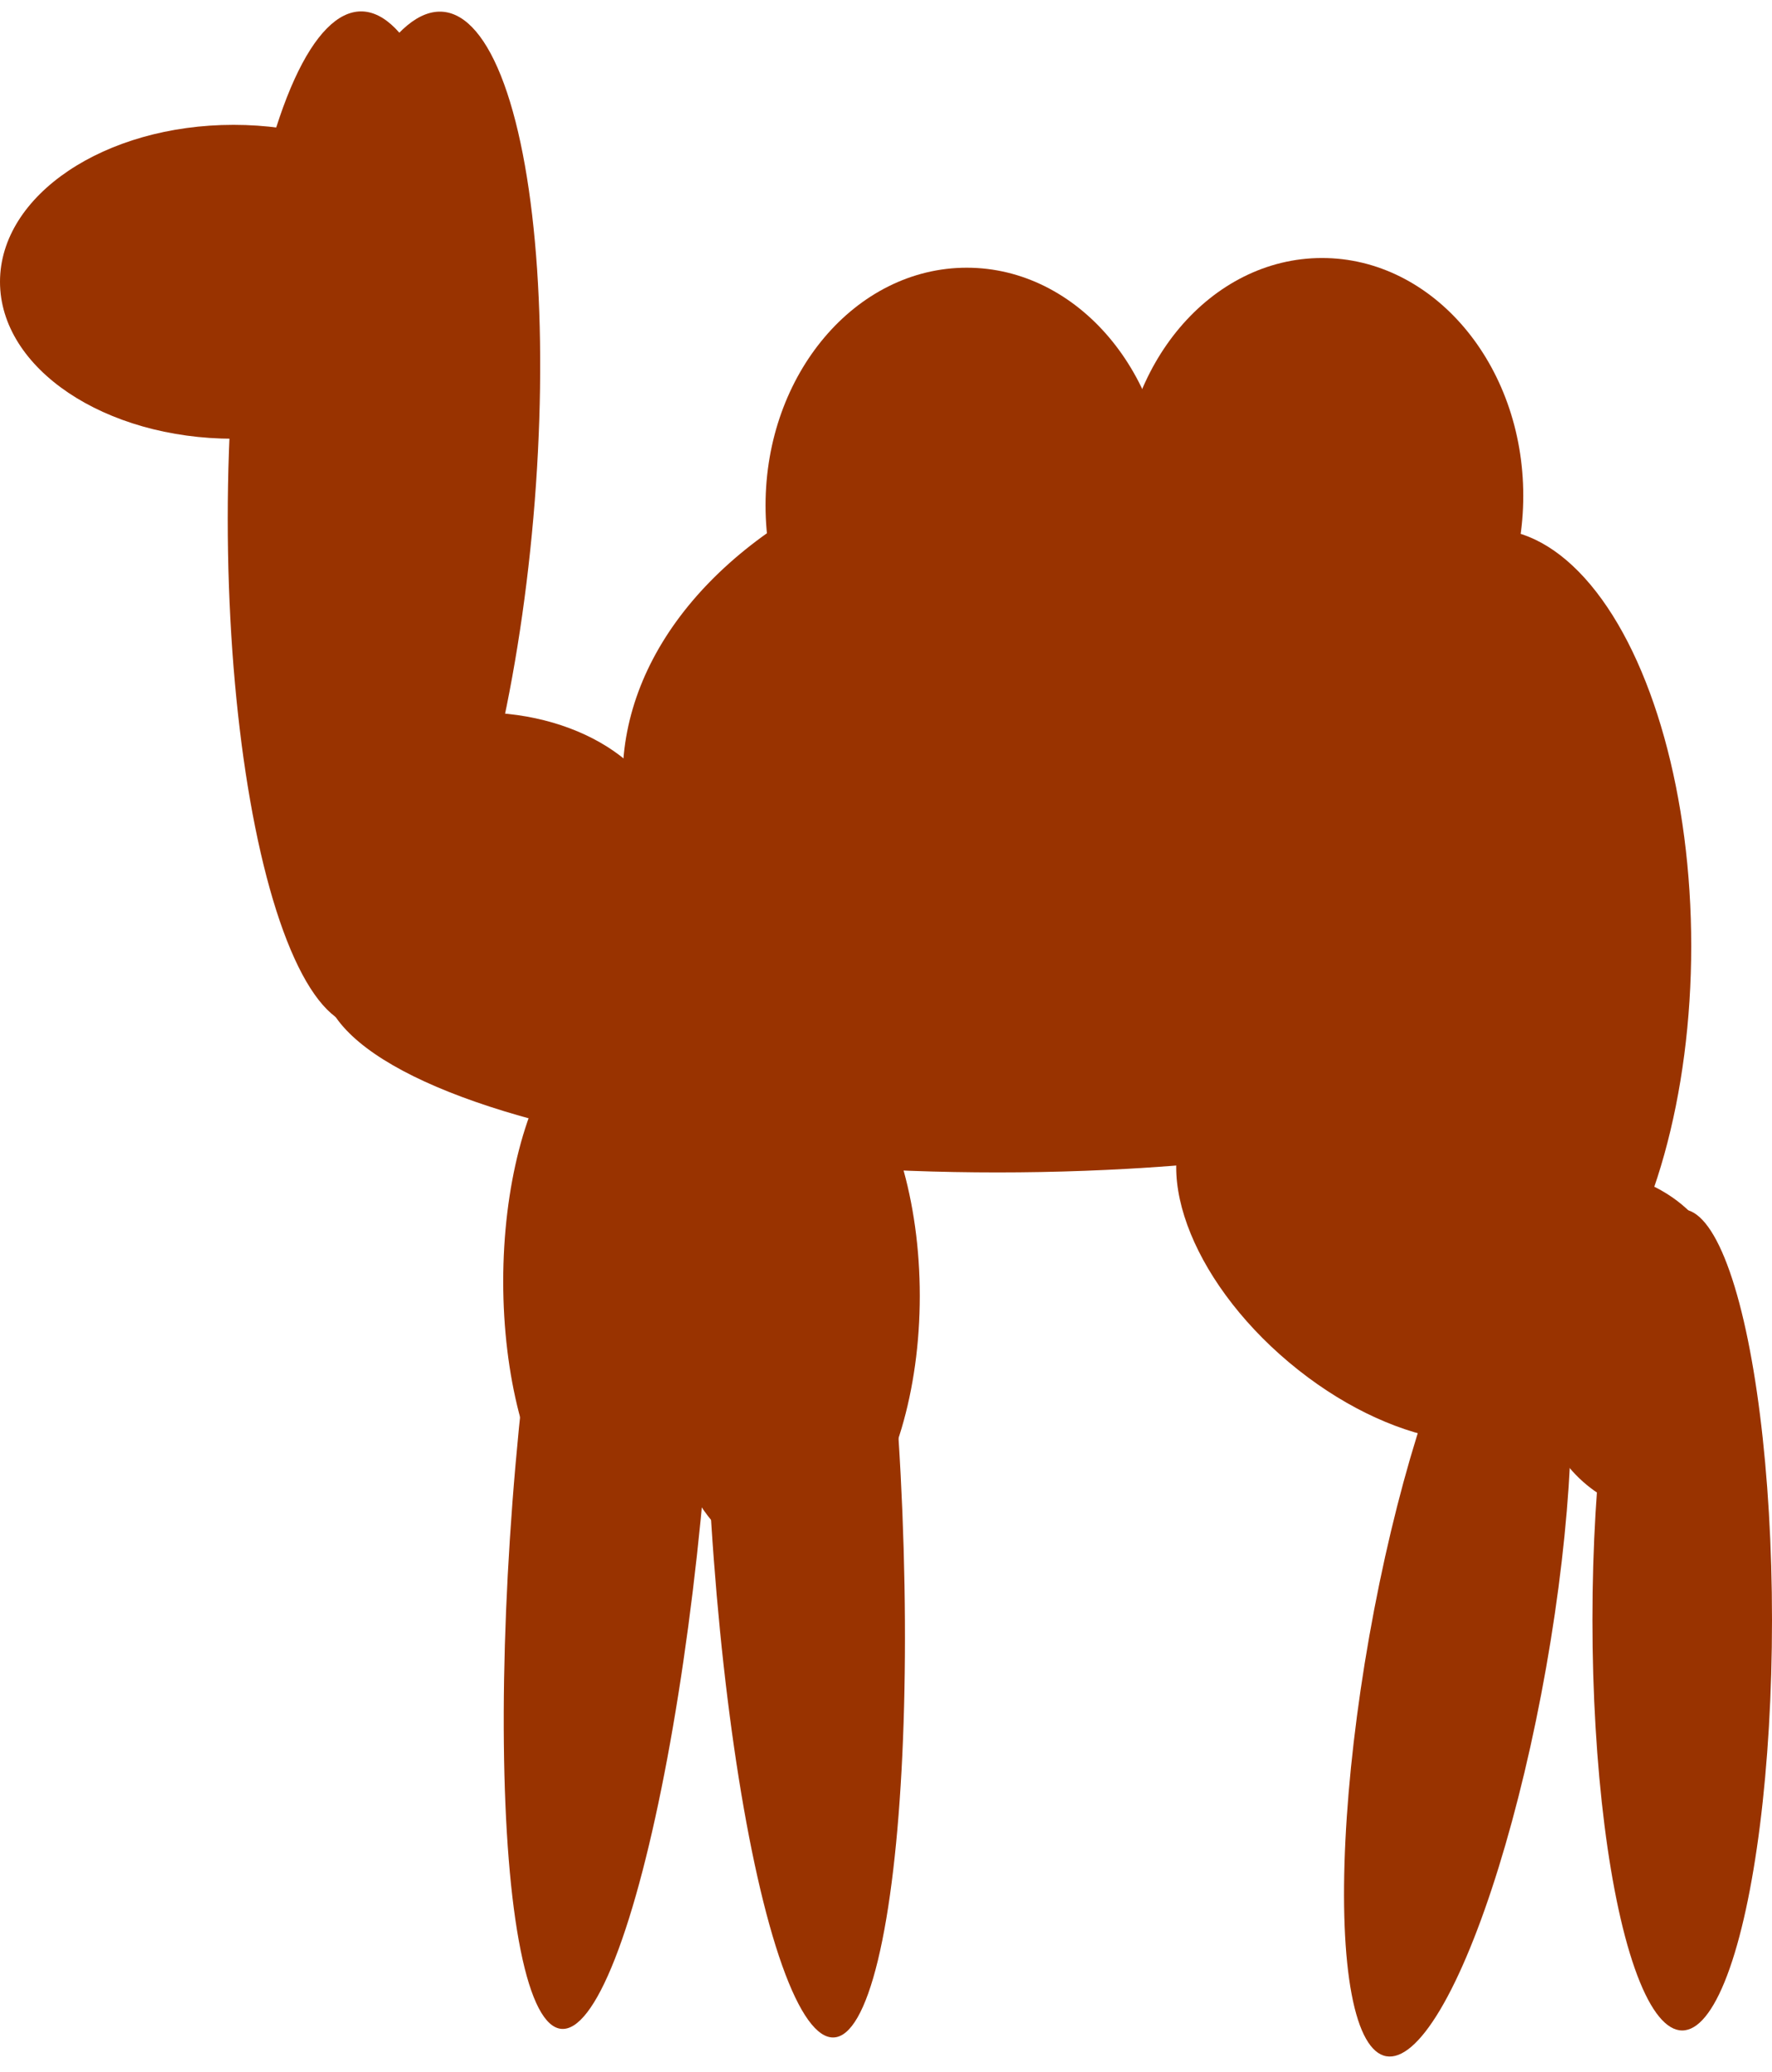 <?xml version="1.0" encoding="utf-8"?>
<svg viewBox="215.606 153.127 130.05 152.036" xmlns="http://www.w3.org/2000/svg">
  <ellipse style="stroke: rgb(0, 0, 0); fill: rgb(153, 51, 0); stroke-width: 0px;" cx="299.299" cy="210.254" rx="37.998" ry="25.979"/>
  <ellipse style="stroke: rgb(0, 0, 0); fill: rgb(153, 51, 0); stroke-width: 0px;" cx="286.558" cy="190.218" rx="14.767" ry="17.445"/>
  <ellipse style="stroke: rgb(0, 0, 0); fill: rgb(153, 51, 0); stroke-width: 0px;" cx="312.634" cy="189.506" rx="14.767" ry="17.445"/>
  <ellipse style="stroke: rgb(0, 0, 0); fill: rgb(153, 51, 0); stroke-width: 0px; transform-origin: 324.961px 222.55px;" cx="324.961" cy="222.55" rx="14.767" ry="30.603"/>
  <ellipse style="stroke: rgb(0, 0, 0); fill: rgb(153, 51, 0); stroke-width: 0px;" cx="339.067" cy="272.006" rx="6.589" ry="30.128"/>
  <ellipse style="stroke: rgb(0, 0, 0); fill: rgb(153, 51, 0); stroke-width: 0px; transform-origin: 331.719px 247.677px;" cx="331.719" cy="247.677" rx="10.381" ry="8.675"/>
  <ellipse style="stroke: rgb(0, 0, 0); fill: rgb(153, 51, 0); stroke-width: 0px; transform-origin: 304.246px 270.985px;" cx="304.246" cy="270.985" rx="6.589" ry="30.128" transform="matrix(0.985, 0.174, -0.174, 0.985, 18.344, 3.364)"/>
  <ellipse style="stroke: rgb(0, 0, 0); fill: rgb(153, 51, 0); stroke-width: 0px; transform-origin: 316.103px 257.394px;" cx="316.103" cy="257.394" rx="5.284" ry="7.372" transform="matrix(0.766, -0.643, 0.643, 0.766, 18.696, 0.005)"/>
  <ellipse style="stroke: rgb(0, 0, 0); fill: rgb(153, 51, 0); stroke-width: 0px; transform-origin: 305.597px 256.14px;" cx="305.597" cy="256.14" rx="17.271" ry="10.001" transform="matrix(0.766, 0.643, -0.643, 0.766, 11.047, -10.691)"/>
  <ellipse style="stroke: rgb(0, 0, 0); fill: rgb(153, 51, 0); stroke-width: 0px; transform-origin: 304.246px 270.985px;" cx="304.246" cy="270.985" rx="6.953" ry="40.925" transform="matrix(0.996, 0.087, -0.087, 0.996, -43.883, -9.73)"/>
  <ellipse style="stroke: rgb(0, 0, 0); fill: rgb(153, 51, 0); stroke-width: 0px; transform-origin: 268.002px 261.154px;" cx="268.002" cy="261.154" rx="7.037" ry="40.925" transform="matrix(0.999, -0.052, 0.052, 0.999, 6.676, 0.609)"/>
  <ellipse style="stroke: rgb(0, 0, 0); fill: rgb(153, 51, 0); stroke-width: 0px;" cx="288.808" cy="225.04" rx="49.495" ry="14.126"/>
  <ellipse style="stroke: rgb(0, 0, 0); fill: rgb(153, 51, 0); stroke-width: 0px; transform-origin: 242.109px 191.205px;" cx="242.109" cy="191.205" rx="9.788" ry="37.241"/>
  <ellipse style="stroke: rgb(0, 0, 0); fill: rgb(153, 51, 0); stroke-width: 0px; transform-origin: 245.351px 204.142px;" cx="245.351" cy="204.142" rx="9.837" ry="36.411" transform="matrix(0.996, 0.087, -0.087, 0.996, -0.397, -13.885)"/>
  <ellipse style="stroke: rgb(0, 0, 0); fill: rgb(153, 51, 0); stroke-width: 0px; transform-origin: 250.764px 215.03px;" cx="250.764" cy="215.03" rx="13.942" ry="9.623"/>
  <ellipse style="stroke: rgb(0, 0, 0); fill: rgb(153, 51, 0); stroke-width: 0px;" cx="232.744" cy="173.807" rx="17.138" ry="11.518"/>
  <ellipse style="stroke: rgb(0, 0, 0); fill: rgb(153, 51, 0); stroke-width: 0px; transform-origin: 261.162px 247.166px;" cx="261.162" cy="247.166" rx="8.624" ry="19.297"/>
  <ellipse style="stroke: rgb(0, 0, 0); fill: rgb(153, 51, 0); stroke-width: 0px; transform-origin: 273.125px 248.226px;" cx="273.125" cy="248.226" rx="9.986" ry="19.448"/>
</svg>
